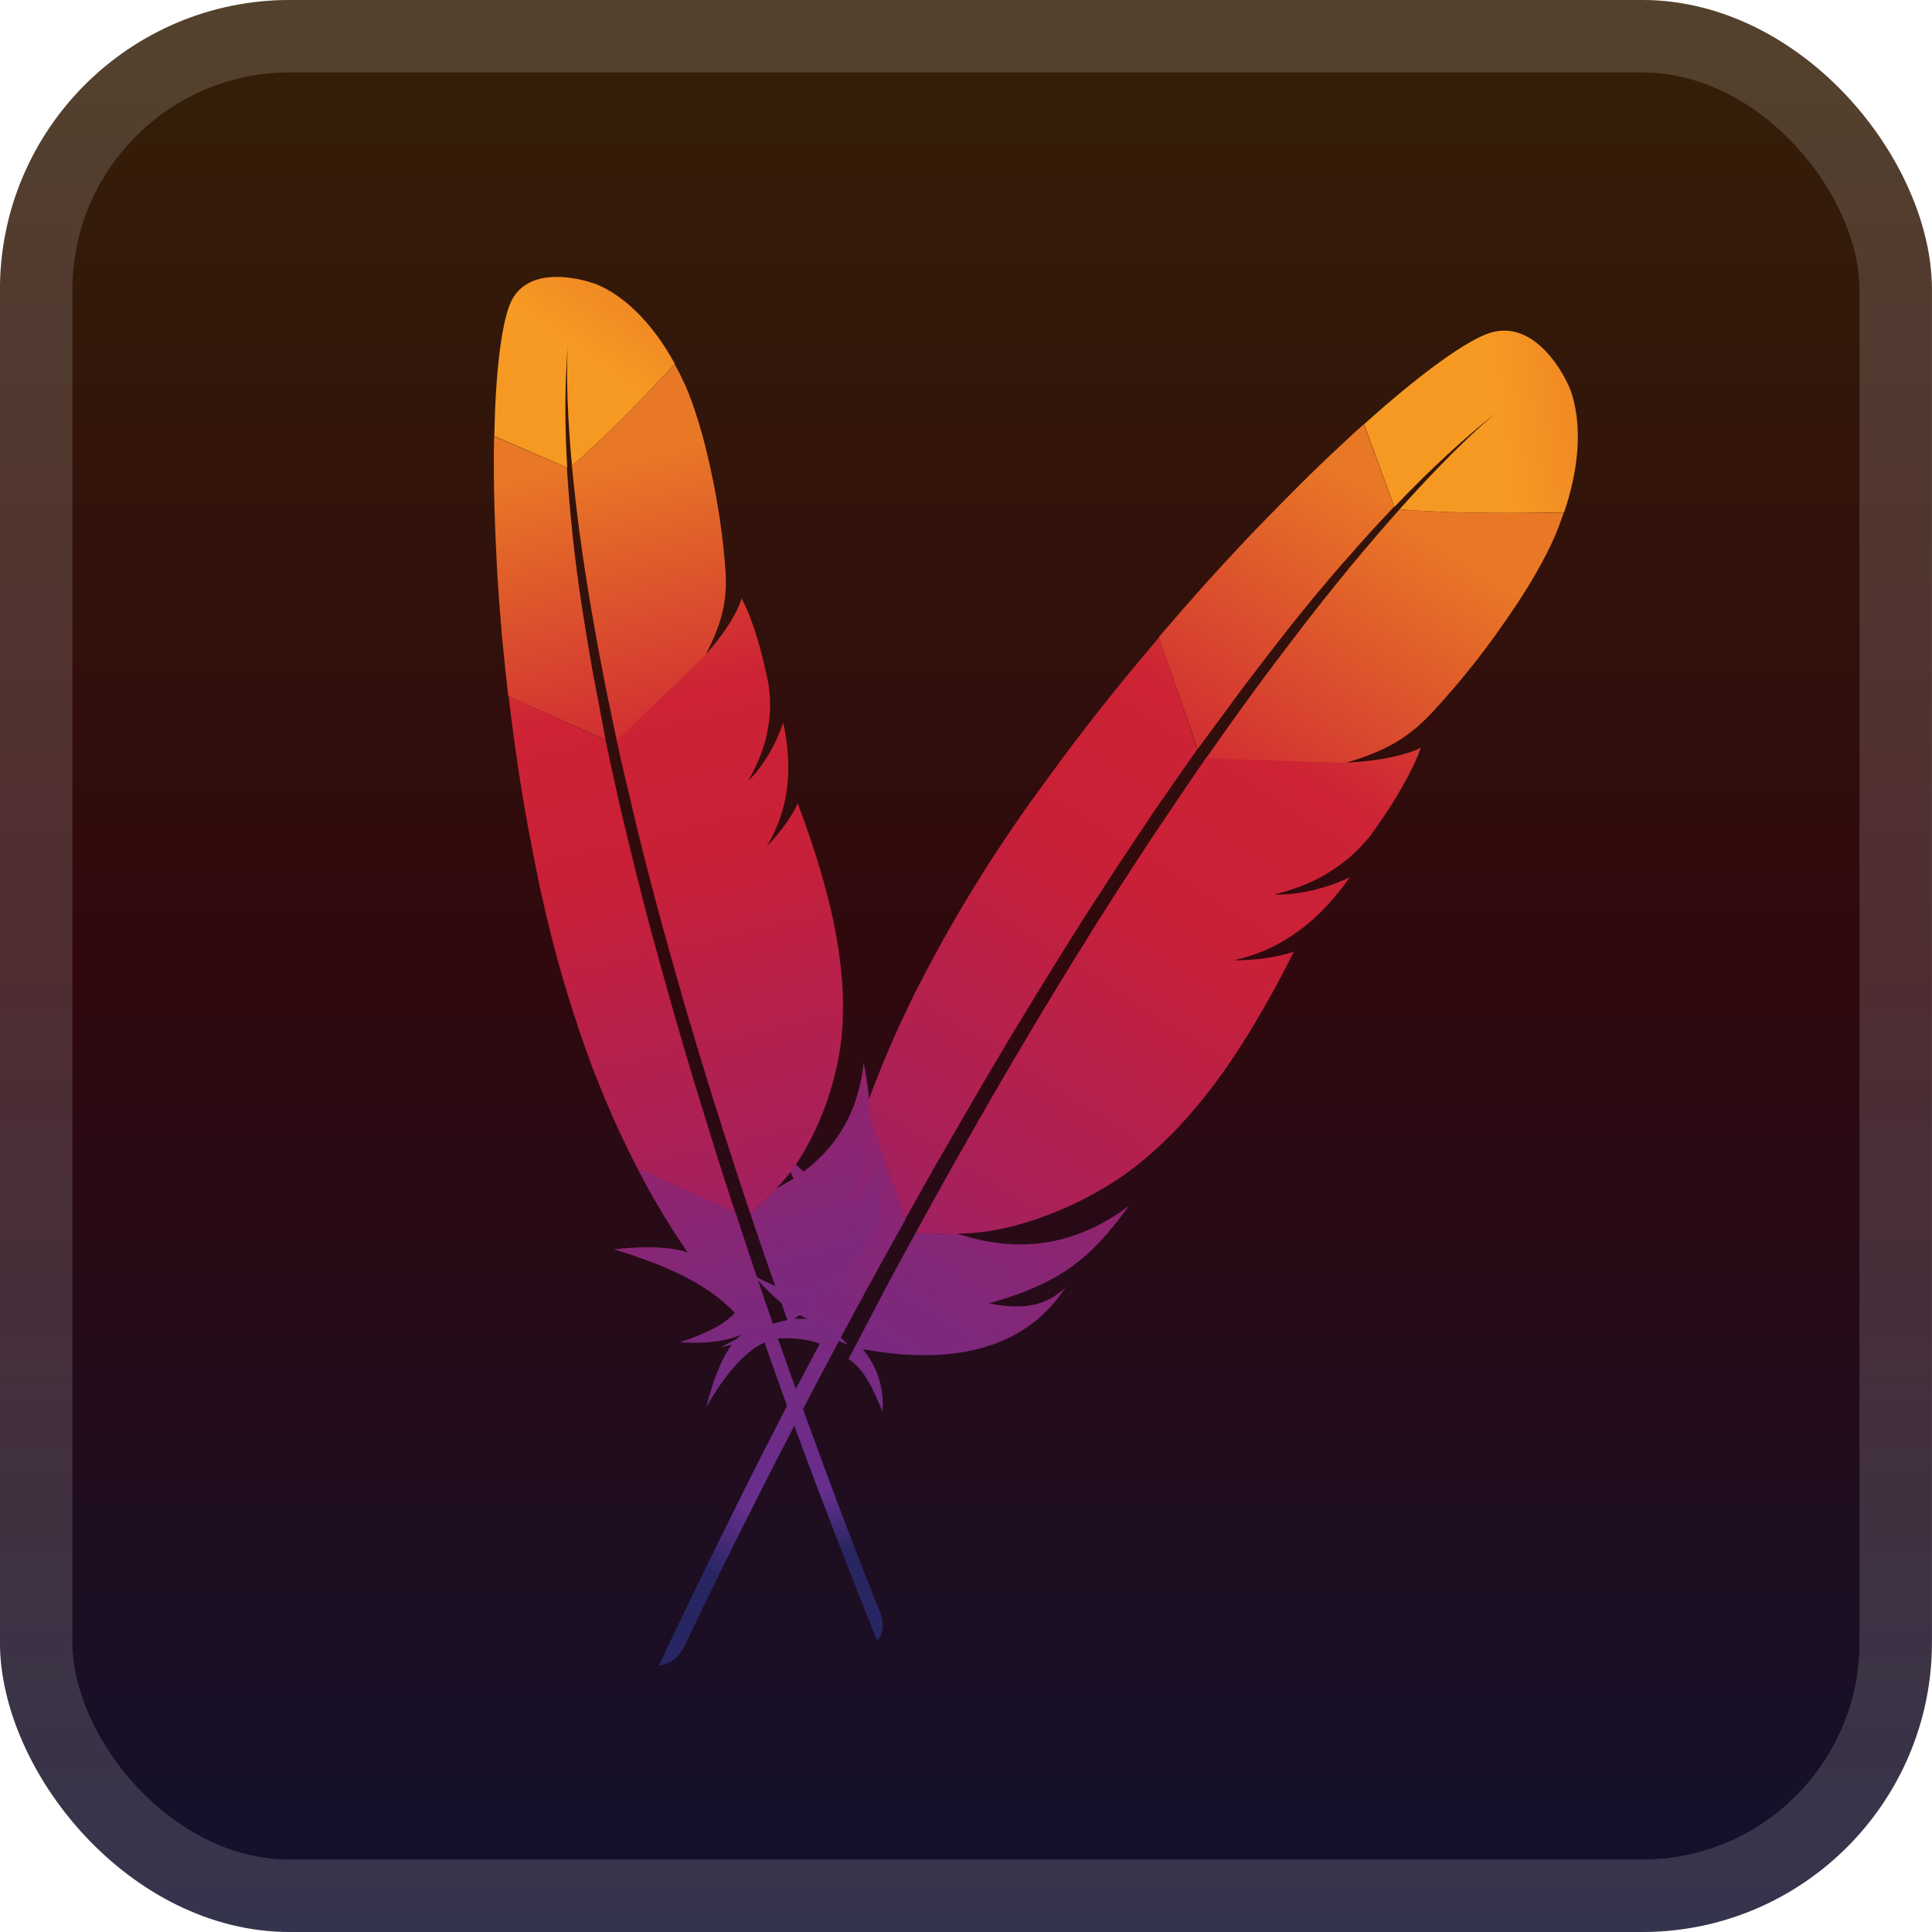 <svg width="40" height="40" viewBox="0 0 40 40" fill="none" xmlns="http://www.w3.org/2000/svg">
<rect x="-0.001" y="-6.10352e-05" width="40" height="40" rx="6" fill="url(#paint0_linear_3_772)"/>
<g filter="url(#filter0_d_3_772)">
<path d="M30.753 6.926C30.24 7.135 29.339 7.796 28.242 8.783L28.87 10.495C29.596 9.731 30.326 9.058 31.04 8.495C31.092 8.451 31.124 8.428 31.124 8.428C31.098 8.452 31.066 8.47 31.04 8.495C30.806 8.681 30.097 9.29 28.977 10.544C29.867 10.623 31.249 10.637 32.384 10.605C32.981 8.845 32.449 7.928 32.449 7.928C32.449 7.928 31.809 6.495 30.753 6.926Z" fill="url(#paint1_linear_3_772)"/>
<path d="M25.901 19.881C25.785 19.887 25.67 19.888 25.555 19.889C25.612 19.891 25.676 19.889 25.734 19.886C25.791 19.888 25.849 19.885 25.901 19.881Z" fill="#BE202E"/>
<path opacity="0.35" d="M25.901 19.881C25.785 19.887 25.67 19.888 25.555 19.889C25.612 19.891 25.676 19.889 25.734 19.886C25.791 19.888 25.849 19.885 25.901 19.881Z" fill="#BE202E"/>
<path d="M26.397 18.529C26.392 18.528 26.392 18.528 26.397 18.529C26.414 18.531 26.432 18.528 26.449 18.53C26.523 18.529 26.598 18.529 26.668 18.521C26.581 18.526 26.49 18.525 26.397 18.529V18.529Z" fill="#BE202E"/>
<path opacity="0.35" d="M26.397 18.529C26.392 18.528 26.392 18.528 26.397 18.529C26.414 18.531 26.432 18.528 26.449 18.53C26.523 18.529 26.598 18.529 26.668 18.521C26.581 18.526 26.49 18.525 26.397 18.529V18.529Z" fill="#BE202E"/>
<path d="M25.726 14.248C26.061 13.805 26.393 13.374 26.725 12.954C27.07 12.519 27.418 12.101 27.77 11.695C27.791 11.67 27.812 11.645 27.832 11.626C28.177 11.23 28.519 10.851 28.865 10.489L28.236 8.782C28.163 8.851 28.084 8.918 28.005 8.991C27.713 9.26 27.407 9.548 27.091 9.858C26.736 10.208 26.372 10.578 25.993 10.969C25.647 11.331 25.293 11.714 24.937 12.108C24.634 12.448 24.331 12.793 24.026 13.15C24.013 13.165 24.006 13.175 23.992 13.19L24.795 15.511C25.109 15.088 25.418 14.665 25.726 14.248V14.248Z" fill="url(#paint2_linear_3_772)"/>
<path d="M18.837 25.743C18.633 26.119 18.422 26.505 18.214 26.903C18.213 26.909 18.207 26.913 18.206 26.919C18.175 26.976 18.144 27.028 18.119 27.087C17.976 27.353 17.855 27.595 17.568 28.139C17.878 28.334 18.087 28.757 18.27 29.232C18.308 28.771 18.18 28.315 17.863 27.933C19.478 28.232 20.943 28.027 21.834 26.96C21.911 26.864 21.989 26.763 22.062 26.655C21.671 27.016 21.24 27.136 20.476 26.984L20.47 26.983L20.476 26.984C21.679 26.646 22.317 26.247 22.933 25.529C23.079 25.359 23.227 25.171 23.378 24.962C22.242 25.82 21.053 25.941 19.875 25.556L18.955 25.529C18.916 25.602 18.877 25.67 18.837 25.743Z" fill="url(#paint3_linear_3_772)"/>
<path d="M19.55 23.814C19.82 23.346 20.095 22.873 20.372 22.395C20.64 21.938 20.913 21.481 21.193 21.02C21.473 20.559 21.758 20.099 22.044 19.639C22.337 19.169 22.634 18.704 22.937 18.241C23.234 17.782 23.542 17.325 23.843 16.873C23.954 16.709 24.063 16.55 24.179 16.386C24.369 16.109 24.564 15.833 24.759 15.557C24.767 15.541 24.781 15.526 24.789 15.51L23.997 13.196C23.976 13.222 23.954 13.252 23.928 13.277C23.608 13.659 23.281 14.046 22.964 14.446C22.641 14.85 22.323 15.261 22.008 15.683C21.744 16.039 21.485 16.397 21.225 16.759C21.174 16.831 21.123 16.908 21.072 16.98C20.759 17.436 20.464 17.883 20.2 18.313C19.899 18.799 19.63 19.267 19.387 19.711C19.229 20.004 19.079 20.286 18.941 20.559C18.827 20.79 18.718 21.028 18.609 21.26C18.357 21.809 18.132 22.362 17.93 22.919L18.737 25.251C18.941 24.881 19.155 24.512 19.366 24.131C19.427 24.027 19.488 23.923 19.55 23.814V23.814Z" fill="url(#paint4_linear_3_772)"/>
<path d="M17.902 22.993C17.66 23.667 17.457 24.347 17.305 25.034C17.302 25.056 17.292 25.082 17.289 25.105C17.021 24.505 16.155 23.833 16.16 23.839C16.695 24.892 17.068 25.911 17.005 26.852C16.634 26.873 16.155 26.699 15.616 26.416C16.134 27.034 16.557 27.244 16.726 27.307C16.175 27.264 15.553 27.553 14.917 27.897C15.805 27.679 16.505 27.642 16.972 27.82C15.89 29.843 14.774 32.092 13.638 34.485C13.884 34.452 14.048 34.312 14.157 34.114C14.358 33.681 15.71 30.835 17.71 27.131C17.766 27.026 17.827 26.922 17.883 26.812C17.899 26.78 17.915 26.755 17.931 26.723C18.142 26.337 18.361 25.94 18.587 25.534C18.641 25.44 18.688 25.351 18.742 25.257L18.743 25.252L17.936 22.919C17.921 22.945 17.912 22.966 17.902 22.993V22.993Z" fill="url(#paint5_linear_3_772)"/>
<path d="M24.948 15.724C24.904 15.785 24.867 15.842 24.824 15.903C24.699 16.088 24.569 16.272 24.443 16.462C24.304 16.668 24.164 16.879 24.018 17.094C23.945 17.202 23.872 17.31 23.798 17.423C23.577 17.757 23.354 18.103 23.124 18.458C22.842 18.896 22.557 19.351 22.263 19.827C21.985 20.277 21.698 20.748 21.409 21.231C21.135 21.692 20.854 22.165 20.569 22.659C20.316 23.095 20.06 23.548 19.797 24.012C19.782 24.032 19.773 24.059 19.758 24.079C19.502 24.538 19.237 25.012 18.971 25.498C18.964 25.508 18.956 25.518 18.955 25.529L19.875 25.557C19.859 25.549 19.842 25.547 19.82 25.538C20.926 25.558 22.482 24.966 23.553 24.116C24.047 23.724 24.513 23.25 24.964 22.678C25.301 22.253 25.624 21.776 25.95 21.237C26.23 20.77 26.512 20.259 26.788 19.702C26.522 19.794 26.222 19.847 25.897 19.869C25.839 19.872 25.781 19.876 25.723 19.879C25.666 19.882 25.608 19.88 25.545 19.882C26.613 19.644 27.356 19 27.949 18.162C27.659 18.301 27.192 18.471 26.658 18.515C26.588 18.522 26.513 18.523 26.438 18.523C26.421 18.521 26.404 18.524 26.381 18.521C26.751 18.427 27.073 18.309 27.36 18.152C27.421 18.121 27.478 18.084 27.535 18.047C27.624 17.992 27.708 17.931 27.791 17.87C27.843 17.826 27.895 17.789 27.947 17.745C28.065 17.644 28.18 17.531 28.284 17.405C28.319 17.365 28.352 17.33 28.381 17.289C28.425 17.228 28.467 17.172 28.504 17.115C28.685 16.86 28.834 16.628 28.956 16.42C29.017 16.316 29.071 16.222 29.119 16.133C29.136 16.096 29.157 16.066 29.174 16.029C29.223 15.929 29.271 15.84 29.305 15.761C29.357 15.644 29.394 15.548 29.416 15.478C29.378 15.501 29.334 15.523 29.286 15.539C28.956 15.672 28.409 15.764 27.976 15.782L28.821 15.811L27.976 15.782C27.97 15.782 27.965 15.781 27.958 15.786C27.918 15.786 27.872 15.785 27.826 15.789C27.832 15.785 27.843 15.786 27.85 15.782L24.959 15.686C24.961 15.709 24.954 15.719 24.948 15.724V15.724Z" fill="url(#paint6_linear_3_772)"/>
<path d="M28.978 10.544C28.669 10.889 28.33 11.285 27.96 11.728C27.94 11.753 27.919 11.773 27.904 11.799C27.583 12.187 27.246 12.612 26.884 13.084C26.572 13.49 26.245 13.921 25.9 14.396C25.599 14.803 25.294 15.238 24.968 15.699L27.859 15.794C28.741 15.536 29.162 15.252 29.593 14.812C29.708 14.693 29.825 14.563 29.942 14.428C30.3 14.023 30.659 13.573 30.984 13.118C31.3 12.679 31.588 12.242 31.813 11.846C31.959 11.591 32.08 11.355 32.174 11.143C32.253 10.958 32.319 10.781 32.378 10.61C31.249 10.637 29.867 10.624 28.978 10.544Z" fill="url(#paint7_linear_3_772)"/>
<path d="M25.733 19.892C25.675 19.895 25.618 19.892 25.554 19.895C25.612 19.892 25.67 19.888 25.733 19.892Z" fill="#BE202E"/>
<path opacity="0.35" d="M25.733 19.892C25.675 19.895 25.618 19.892 25.554 19.895C25.612 19.892 25.67 19.888 25.733 19.892Z" fill="#BE202E"/>
<path d="M25.733 19.892C25.675 19.895 25.618 19.892 25.554 19.895C25.612 19.892 25.67 19.888 25.733 19.892Z" fill="url(#paint8_linear_3_772)"/>
<path d="M26.392 18.528C26.409 18.53 26.426 18.527 26.449 18.53C26.432 18.528 26.414 18.531 26.392 18.528Z" fill="#BE202E"/>
<path opacity="0.35" d="M26.392 18.528C26.409 18.53 26.426 18.527 26.449 18.53C26.432 18.528 26.414 18.531 26.392 18.528Z" fill="#BE202E"/>
<path d="M26.392 18.528C26.409 18.53 26.426 18.527 26.449 18.53C26.432 18.528 26.414 18.531 26.392 18.528Z" fill="url(#paint9_linear_3_772)"/>
<path d="M10.553 6.31C10.376 6.761 10.258 7.733 10.234 9.03L11.744 9.682C11.687 8.757 11.693 7.884 11.761 7.089C11.764 7.03 11.768 6.995 11.768 6.995C11.768 7.027 11.761 7.058 11.761 7.089C11.739 7.351 11.705 8.171 11.842 9.644C12.44 9.132 13.296 8.269 13.972 7.534C13.181 6.08 12.252 5.854 12.252 5.854C12.252 5.854 10.918 5.38 10.553 6.31Z" fill="url(#paint10_linear_3_772)"/>
<path d="M16.09 17.302C16.023 17.379 15.953 17.452 15.883 17.525C15.92 17.49 15.957 17.449 15.991 17.41C16.027 17.376 16.06 17.337 16.09 17.302Z" fill="#BE202E"/>
<path opacity="0.35" d="M16.09 17.302C16.023 17.379 15.953 17.452 15.883 17.525C15.92 17.49 15.957 17.449 15.991 17.41C16.027 17.376 16.06 17.337 16.09 17.302Z" fill="#BE202E"/>
<path d="M15.506 16.161C15.502 16.164 15.502 16.164 15.506 16.161C15.518 16.152 15.526 16.139 15.538 16.13C15.584 16.082 15.629 16.034 15.667 15.986C15.617 16.044 15.56 16.1 15.506 16.161V16.161Z" fill="#BE202E"/>
<path opacity="0.35" d="M15.506 16.161C15.502 16.164 15.502 16.164 15.506 16.161C15.518 16.152 15.526 16.139 15.538 16.13C15.584 16.082 15.629 16.034 15.667 15.986C15.617 16.044 15.56 16.1 15.506 16.161V16.161Z" fill="#BE202E"/>
<path d="M12.281 13.963C12.196 13.481 12.117 13.007 12.044 12.541C11.97 12.057 11.909 11.582 11.858 11.111C11.854 11.083 11.851 11.054 11.85 11.03C11.802 10.57 11.763 10.122 11.737 9.682L10.23 9.034C10.23 9.122 10.226 9.213 10.225 9.308C10.223 9.656 10.224 10.026 10.235 10.414C10.246 10.852 10.266 11.309 10.291 11.787C10.317 12.226 10.351 12.685 10.391 13.151C10.429 13.549 10.47 13.952 10.517 14.362C10.519 14.38 10.521 14.391 10.523 14.409L12.54 15.324C12.455 14.867 12.367 14.413 12.281 13.963V13.963Z" fill="url(#paint11_linear_3_772)"/>
<path d="M15.609 25.345C15.73 25.704 15.854 26.074 15.989 26.449C15.992 26.453 15.991 26.46 15.994 26.463C16.013 26.518 16.028 26.57 16.05 26.621C16.138 26.875 16.223 27.099 16.405 27.613C16.723 27.537 17.128 27.664 17.553 27.84C17.274 27.533 16.895 27.335 16.45 27.301C17.637 26.466 18.401 25.416 18.247 24.201C18.231 24.094 18.212 23.983 18.186 23.87C18.183 24.338 17.998 24.683 17.429 25.072L17.425 25.075L17.429 25.072C17.945 24.107 18.075 23.46 17.981 22.632C17.958 22.436 17.926 22.228 17.881 22.004C17.748 23.246 17.098 24.069 16.123 24.577L15.54 25.14C15.564 25.21 15.585 25.276 15.609 25.345Z" fill="url(#paint12_linear_3_772)"/>
<path d="M14.778 23.715C14.636 23.258 14.495 22.795 14.35 22.328C14.214 21.879 14.082 21.427 13.951 20.968C13.819 20.51 13.692 20.048 13.565 19.586C13.435 19.113 13.313 18.642 13.194 18.167C13.075 17.699 12.964 17.225 12.851 16.758C12.811 16.587 12.774 16.421 12.737 16.248C12.671 15.959 12.61 15.666 12.548 15.374C12.543 15.359 12.542 15.342 12.536 15.327L10.53 14.41C10.533 14.438 10.54 14.471 10.54 14.502C10.595 14.938 10.649 15.381 10.717 15.825C10.784 16.277 10.859 16.729 10.944 17.186C11.016 17.571 11.091 17.953 11.17 18.339C11.186 18.415 11.206 18.494 11.222 18.57C11.329 19.047 11.442 19.507 11.562 19.937C11.697 20.424 11.84 20.881 11.982 21.305C12.078 21.584 12.171 21.852 12.266 22.106C12.348 22.319 12.437 22.534 12.523 22.744C12.729 23.24 12.955 23.72 13.196 24.188L15.224 25.108C15.105 24.753 14.995 24.391 14.874 24.025C14.843 23.923 14.812 23.821 14.778 23.715V23.715Z" fill="url(#paint13_linear_3_772)"/>
<path d="M13.228 24.251C13.523 24.817 13.845 25.361 14.203 25.877C14.215 25.893 14.227 25.915 14.239 25.931C13.681 25.733 12.708 25.867 12.715 25.868C13.735 26.175 14.633 26.564 15.213 27.18C15 27.427 14.591 27.622 14.075 27.788C14.798 27.84 15.196 27.703 15.341 27.635C14.975 27.955 14.784 28.525 14.619 29.136C15.02 28.443 15.425 27.979 15.829 27.793C16.494 29.715 17.288 31.795 18.163 33.977C18.292 33.801 18.301 33.612 18.238 33.422C18.076 33.03 17.036 30.435 15.829 26.906C15.794 26.806 15.764 26.704 15.726 26.602C15.715 26.572 15.707 26.547 15.696 26.517C15.572 26.147 15.446 25.767 15.317 25.375C15.289 25.284 15.26 25.199 15.231 25.108L15.228 25.104L13.2 24.184C13.208 24.21 13.216 24.229 13.228 24.251V24.251Z" fill="url(#paint14_linear_3_772)"/>
<path d="M12.773 15.357C12.787 15.422 12.801 15.48 12.815 15.545C12.86 15.737 12.901 15.932 12.949 16.127C12.999 16.341 13.052 16.558 13.103 16.782C13.129 16.895 13.155 17.007 13.184 17.123C13.268 17.467 13.359 17.819 13.451 18.181C13.566 18.628 13.69 19.086 13.823 19.562C13.948 20.013 14.081 20.483 14.221 20.96C14.356 21.416 14.494 21.882 14.644 22.364C14.775 22.791 14.916 23.23 15.059 23.68C15.064 23.701 15.076 23.724 15.08 23.745C15.224 24.188 15.373 24.645 15.529 25.11C15.531 25.121 15.534 25.132 15.54 25.14L16.123 24.577C16.108 24.582 16.096 24.591 16.077 24.599C16.768 23.915 17.334 22.571 17.432 21.375C17.478 20.824 17.452 20.24 17.352 19.605C17.28 19.132 17.165 18.637 17.01 18.101C16.876 17.639 16.712 17.148 16.516 16.633C16.413 16.857 16.264 17.079 16.079 17.297C16.046 17.335 16.013 17.374 15.979 17.412C15.946 17.451 15.909 17.485 15.872 17.527C16.37 16.707 16.403 15.845 16.216 14.957C16.13 15.225 15.956 15.624 15.656 15.988C15.618 16.036 15.572 16.084 15.527 16.131C15.515 16.141 15.506 16.154 15.491 16.166C15.655 15.875 15.775 15.6 15.848 15.323C15.866 15.265 15.877 15.207 15.887 15.148C15.906 15.059 15.917 14.969 15.928 14.878C15.931 14.819 15.938 14.763 15.942 14.704C15.947 14.567 15.943 14.426 15.924 14.283C15.919 14.236 15.917 14.194 15.908 14.151C15.894 14.086 15.884 14.025 15.869 13.967C15.812 13.696 15.751 13.46 15.69 13.256C15.659 13.154 15.63 13.062 15.601 12.978C15.587 12.945 15.58 12.912 15.566 12.879C15.531 12.787 15.502 12.703 15.47 12.632C15.426 12.528 15.385 12.446 15.353 12.39C15.344 12.427 15.332 12.468 15.313 12.508C15.199 12.798 14.923 13.199 14.669 13.484L15.207 12.968L14.669 13.484C14.665 13.487 14.662 13.49 14.661 13.497C14.636 13.522 14.607 13.55 14.582 13.583C14.583 13.576 14.591 13.57 14.591 13.563L12.755 15.327C12.772 15.339 12.774 15.35 12.773 15.357V15.357Z" fill="url(#paint15_linear_3_772)"/>
<path d="M11.842 9.645C11.879 10.05 11.931 10.507 11.996 11.011C12 11.04 12 11.064 12.008 11.09C12.066 11.53 12.138 12.003 12.226 12.52C12.302 12.965 12.384 13.436 12.485 13.944C12.568 14.383 12.667 14.842 12.769 15.329L14.606 13.565C14.976 12.85 15.048 12.411 15.024 11.87C15.016 11.725 15.002 11.572 14.986 11.415C14.939 10.941 14.863 10.439 14.764 9.956C14.67 9.487 14.559 9.038 14.436 8.654C14.359 8.406 14.278 8.185 14.196 7.996C14.123 7.833 14.047 7.684 13.971 7.541C13.296 8.27 12.44 9.133 11.842 9.645Z" fill="url(#paint16_linear_3_772)"/>
<path d="M15.993 17.414C15.96 17.453 15.923 17.487 15.886 17.529C15.919 17.49 15.953 17.452 15.993 17.414Z" fill="#BE202E"/>
<path opacity="0.35" d="M15.993 17.414C15.96 17.453 15.923 17.487 15.886 17.529C15.919 17.49 15.953 17.452 15.993 17.414Z" fill="#BE202E"/>
<path d="M15.993 17.414C15.96 17.453 15.923 17.487 15.886 17.529C15.919 17.49 15.953 17.452 15.993 17.414Z" fill="url(#paint17_linear_3_772)"/>
<path d="M15.502 16.164C15.513 16.155 15.522 16.142 15.538 16.13C15.526 16.139 15.517 16.152 15.502 16.164Z" fill="#BE202E"/>
<path opacity="0.35" d="M15.502 16.164C15.513 16.155 15.522 16.142 15.538 16.13C15.526 16.139 15.517 16.152 15.502 16.164Z" fill="#BE202E"/>
<path d="M15.502 16.164C15.513 16.155 15.522 16.142 15.538 16.13C15.526 16.139 15.517 16.152 15.502 16.164Z" fill="url(#paint18_linear_3_772)"/>
</g>
<rect x="0.749" y="0.75" width="38.5" height="38.5" rx="5.25" stroke="white" stroke-opacity="0.15" stroke-width="1.5"/>
<defs>
<filter id="filter0_d_3_772" x="1.999" y="1.733" width="36" height="36.752" filterUnits="userSpaceOnUse" color-interpolation-filters="sRGB">
<feFlood flood-opacity="0" result="BackgroundImageFix"/>
<feColorMatrix in="SourceAlpha" type="matrix" values="0 0 0 0 0 0 0 0 0 0 0 0 0 0 0 0 0 0 127 0" result="hardAlpha"/>
<feOffset/>
<feGaussianBlur stdDeviation="2"/>
<feComposite in2="hardAlpha" operator="out"/>
<feColorMatrix type="matrix" values="0 0 0 0 0 0 0 0 0 0 0 0 0 0 0 0 0 0 0.25 0"/>
<feBlend mode="normal" in2="BackgroundImageFix" result="effect1_dropShadow_3_772"/>
<feBlend mode="normal" in="SourceGraphic" in2="effect1_dropShadow_3_772" result="shape"/>
</filter>
<linearGradient id="paint0_linear_3_772" x1="19.999" y1="-6.10351e-05" x2="19.999" y2="40" gradientUnits="userSpaceOnUse">
<stop stop-color="#352008"/>
<stop offset="0.5" stop-color="#30080D"/>
<stop offset="1" stop-color="#12112E"/>
</linearGradient>
<linearGradient id="paint1_linear_3_772" x1="28.948" y1="9.078" x2="35.503" y2="8.21" gradientUnits="userSpaceOnUse">
<stop stop-color="#F69923"/>
<stop offset="0.312" stop-color="#F79A23"/>
<stop offset="0.838" stop-color="#E97826"/>
</linearGradient>
<linearGradient id="paint2_linear_3_772" x1="11.086" y1="34.861" x2="27.359" y2="9.402" gradientUnits="userSpaceOnUse">
<stop offset="0.323" stop-color="#9E2064"/>
<stop offset="0.63" stop-color="#C92037"/>
<stop offset="0.751" stop-color="#CD2335"/>
<stop offset="1" stop-color="#E97826"/>
</linearGradient>
<linearGradient id="paint3_linear_3_772" x1="15.686" y1="33.472" x2="25.383" y2="18.301" gradientUnits="userSpaceOnUse">
<stop stop-color="#282662"/>
<stop offset="0.095" stop-color="#662E8D"/>
<stop offset="0.788" stop-color="#9F2064"/>
<stop offset="0.949" stop-color="#CD2032"/>
</linearGradient>
<linearGradient id="paint4_linear_3_772" x1="11.789" y1="33.296" x2="28.061" y2="7.837" gradientUnits="userSpaceOnUse">
<stop offset="0.323" stop-color="#9E2064"/>
<stop offset="0.63" stop-color="#C92037"/>
<stop offset="0.751" stop-color="#CD2335"/>
<stop offset="1" stop-color="#E97826"/>
</linearGradient>
<linearGradient id="paint5_linear_3_772" x1="13.36" y1="31.684" x2="21.911" y2="18.305" gradientUnits="userSpaceOnUse">
<stop stop-color="#282662"/>
<stop offset="0.095" stop-color="#662E8D"/>
<stop offset="0.788" stop-color="#9F2064"/>
<stop offset="0.949" stop-color="#CD2032"/>
</linearGradient>
<linearGradient id="paint6_linear_3_772" x1="14.447" y1="34.995" x2="30.719" y2="9.536" gradientUnits="userSpaceOnUse">
<stop offset="0.323" stop-color="#9E2064"/>
<stop offset="0.63" stop-color="#C92037"/>
<stop offset="0.751" stop-color="#CD2335"/>
<stop offset="1" stop-color="#E97826"/>
</linearGradient>
<linearGradient id="paint7_linear_3_772" x1="13.274" y1="36.47" x2="29.547" y2="11.011" gradientUnits="userSpaceOnUse">
<stop offset="0.323" stop-color="#9E2064"/>
<stop offset="0.63" stop-color="#C92037"/>
<stop offset="0.751" stop-color="#CD2335"/>
<stop offset="1" stop-color="#E97826"/>
</linearGradient>
<linearGradient id="paint8_linear_3_772" x1="15.237" y1="35.5" x2="31.509" y2="10.041" gradientUnits="userSpaceOnUse">
<stop offset="0.323" stop-color="#9E2064"/>
<stop offset="0.63" stop-color="#C92037"/>
<stop offset="0.751" stop-color="#CD2335"/>
<stop offset="1" stop-color="#E97826"/>
</linearGradient>
<linearGradient id="paint9_linear_3_772" x1="15.087" y1="35.435" x2="31.313" y2="9.903" gradientUnits="userSpaceOnUse">
<stop offset="0.323" stop-color="#9E2064"/>
<stop offset="0.63" stop-color="#C92037"/>
<stop offset="0.751" stop-color="#CD2335"/>
<stop offset="1" stop-color="#E97826"/>
</linearGradient>
<linearGradient id="paint10_linear_3_772" x1="10.861" y1="8.765" x2="14.239" y2="4.049" gradientUnits="userSpaceOnUse">
<stop stop-color="#F69923"/>
<stop offset="0.312" stop-color="#F79A23"/>
<stop offset="0.838" stop-color="#E97826"/>
</linearGradient>
<linearGradient id="paint11_linear_3_772" x1="16.845" y1="35.816" x2="10.824" y2="9.798" gradientUnits="userSpaceOnUse">
<stop offset="0.323" stop-color="#9E2064"/>
<stop offset="0.63" stop-color="#C92037"/>
<stop offset="0.751" stop-color="#CD2335"/>
<stop offset="1" stop-color="#E97826"/>
</linearGradient>
<linearGradient id="paint12_linear_3_772" x1="18.754" y1="32.065" x2="15.166" y2="16.561" gradientUnits="userSpaceOnUse">
<stop stop-color="#282662"/>
<stop offset="0.095" stop-color="#662E8D"/>
<stop offset="0.788" stop-color="#9F2064"/>
<stop offset="0.949" stop-color="#CD2032"/>
</linearGradient>
<linearGradient id="paint13_linear_3_772" x1="16.248" y1="34.415" x2="10.227" y2="8.397" gradientUnits="userSpaceOnUse">
<stop offset="0.323" stop-color="#9E2064"/>
<stop offset="0.63" stop-color="#C92037"/>
<stop offset="0.751" stop-color="#CD2335"/>
<stop offset="1" stop-color="#E97826"/>
</linearGradient>
<linearGradient id="paint14_linear_3_772" x1="16.152" y1="32.437" x2="12.988" y2="18.764" gradientUnits="userSpaceOnUse">
<stop stop-color="#282662"/>
<stop offset="0.095" stop-color="#662E8D"/>
<stop offset="0.788" stop-color="#9F2064"/>
<stop offset="0.949" stop-color="#CD2032"/>
</linearGradient>
<linearGradient id="paint15_linear_3_772" x1="18.994" y1="33.779" x2="12.973" y2="7.761" gradientUnits="userSpaceOnUse">
<stop offset="0.323" stop-color="#9E2064"/>
<stop offset="0.63" stop-color="#C92037"/>
<stop offset="0.751" stop-color="#CD2335"/>
<stop offset="1" stop-color="#E97826"/>
</linearGradient>
<linearGradient id="paint16_linear_3_772" x1="19.244" y1="35.421" x2="13.223" y2="9.404" gradientUnits="userSpaceOnUse">
<stop offset="0.323" stop-color="#9E2064"/>
<stop offset="0.63" stop-color="#C92037"/>
<stop offset="0.751" stop-color="#CD2335"/>
<stop offset="1" stop-color="#E97826"/>
</linearGradient>
<linearGradient id="paint17_linear_3_772" x1="19.811" y1="33.59" x2="13.79" y2="7.572" gradientUnits="userSpaceOnUse">
<stop offset="0.323" stop-color="#9E2064"/>
<stop offset="0.63" stop-color="#C92037"/>
<stop offset="0.751" stop-color="#CD2335"/>
<stop offset="1" stop-color="#E97826"/>
</linearGradient>
<linearGradient id="paint18_linear_3_772" x1="19.722" y1="33.449" x2="13.815" y2="7.646" gradientUnits="userSpaceOnUse">
<stop offset="0.323" stop-color="#9E2064"/>
<stop offset="0.63" stop-color="#C92037"/>
<stop offset="0.751" stop-color="#CD2335"/>
<stop offset="1" stop-color="#E97826"/>
</linearGradient>
</defs>
</svg>
